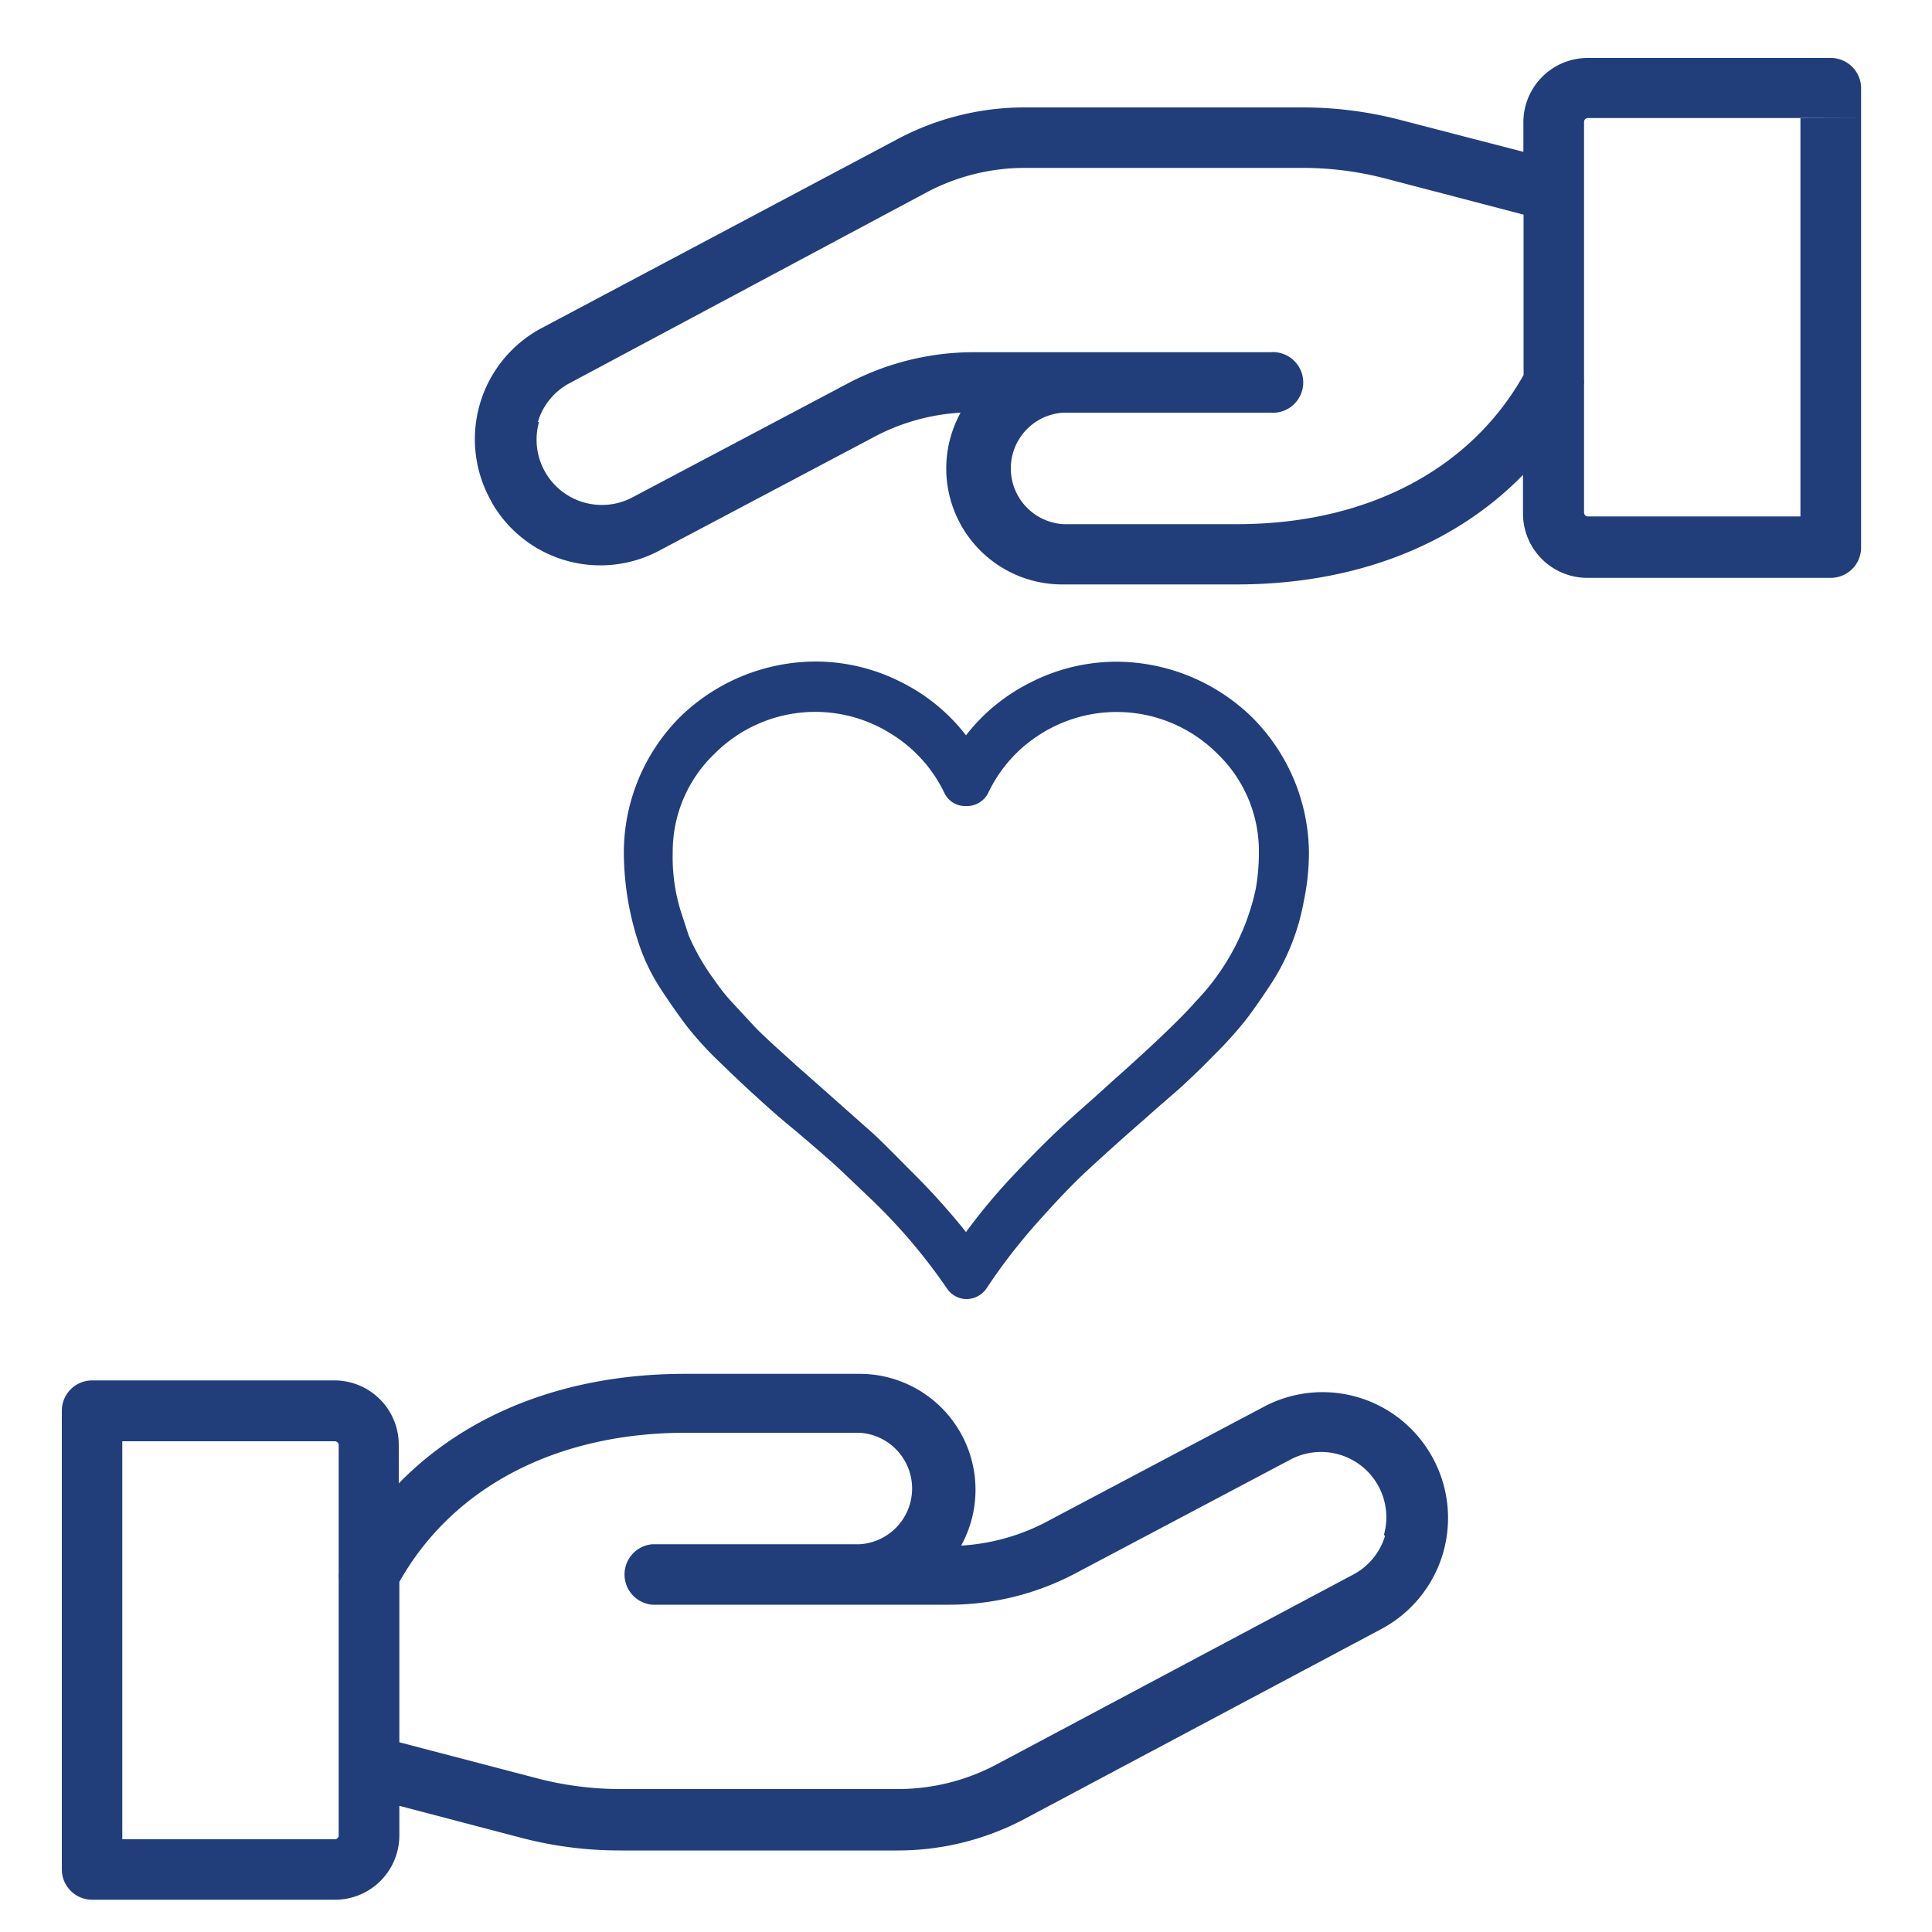 <svg id="Layer_1" data-name="Layer 1" xmlns="http://www.w3.org/2000/svg" width="100" height="100" viewBox="0 0 100 100"><title>About us</title><path d="M74.08,75.32a6.48,6.48,0,0,0-8.73-2.47l-11,5.82h0A10.86,10.86,0,0,1,49.75,80a6,6,0,0,0-5.29-8.89h-9c-6.07,0-11.24,2-14.82,5.67v-2a3.33,3.33,0,0,0-3.33-3.33H4.77A1.57,1.57,0,0,0,3.2,73V96.76a1.57,1.57,0,0,0,1.57,1.57l12.57,0A3.33,3.33,0,0,0,20.67,95V93.47L27,95.13a20.09,20.09,0,0,0,5.07.65H46.49a14,14,0,0,0,6.63-1.68l18.41-9.8a6.51,6.51,0,0,0,2.54-9ZM3,95.2H6.33V74.6h11a.2.2,0,0,1,.2.2v6.63a1.56,1.56,0,0,0,0,.25V95a.2.2,0,0,1-.2.2H6.18ZM71.69,79.49a3.35,3.35,0,0,1-1.63,2l-18.41,9.8a10.86,10.86,0,0,1-5.15,1.31H32.1a17,17,0,0,1-4.28-.55l-7.15-1.87v-8.3c2.76-4.91,8.14-7.72,14.82-7.72h9a2.89,2.89,0,0,1,0,5.77H33.77a1.57,1.57,0,0,0,0,3.13H49.13a14,14,0,0,0,6.64-1.68l11-5.82h0a3.38,3.38,0,0,1,4.86,3.89Z" style="fill:#213e7a"/><path d="M25.45,26a6.48,6.48,0,0,0,8.73,2.47l11-5.82h0a10.86,10.86,0,0,1,4.54-1.29,6,6,0,0,0,5.29,8.89h9c6.07,0,11.24-2,14.82-5.67v2a3.33,3.33,0,0,0,3.33,3.33H94.76a1.57,1.57,0,0,0,1.57-1.57V4.57A1.57,1.57,0,0,0,94.76,3L82.18,3a3.33,3.33,0,0,0-3.33,3.33V7.86L72.49,6.21a20.09,20.09,0,0,0-5.07-.65H53A14,14,0,0,0,46.4,7.23L28,17a6.51,6.51,0,0,0-2.54,9Zm71-19.88H93.19V26.73h-11a.2.2,0,0,1-.2-.2V19.9a1.56,1.56,0,0,0,0-.25V6.31a.2.2,0,0,1,.2-.2H93.35ZM27.84,21.84a3.35,3.35,0,0,1,1.63-2L47.88,10A10.86,10.86,0,0,1,53,8.69H67.43a17,17,0,0,1,4.28.55l7.15,1.87v8.3c-2.76,4.91-8.14,7.72-14.82,7.72h-9a2.89,2.89,0,0,1,0-5.77H65.76a1.57,1.57,0,1,0,0-3.13H50.4a14,14,0,0,0-6.64,1.68l-11,5.82h0a3.38,3.38,0,0,1-4.86-3.89Z" style="fill:#213e7a"/><polygon points="62.75 54.66 62.75 54.66 62.75 54.66 62.75 54.66" style="fill:#213e7a"/><polygon points="37.17 54.85 37.17 54.85 37.17 54.85 37.17 54.85" style="fill:#213e7a"/><path d="M64.81,37.13a10.09,10.09,0,0,0-7-2.88,9.79,9.79,0,0,0-4.5,1.09A9.67,9.67,0,0,0,50,38.06a9.65,9.65,0,0,0-3.31-2.73,9.79,9.79,0,0,0-4.5-1.09,10.09,10.09,0,0,0-7,2.88,9.94,9.94,0,0,0-2.9,7,15.12,15.12,0,0,0,.87,5,10.26,10.26,0,0,0,1.08,2.13h0c.48.73.92,1.35,1.29,1.84h0a17.47,17.47,0,0,0,1.64,1.81c.72.7,1.3,1.25,1.73,1.64s1.08,1,1.94,1.71S42.53,59.69,43,60.1h0c.44.39,1.07,1,1.91,1.8A29.3,29.3,0,0,1,49,66.67a1.23,1.23,0,0,0,1,.57,1.26,1.26,0,0,0,1.08-.58h0a29.66,29.66,0,0,1,2.62-3.39h0q1.53-1.72,2.55-2.66c.69-.64,1.68-1.54,3-2.69.79-.71,1.42-1.24,1.86-1.63h0c.43-.4,1-.93,1.68-1.63a21.63,21.63,0,0,0,1.63-1.79h0c.4-.51.82-1.12,1.3-1.84a11.61,11.61,0,0,0,1.76-4.36,12.27,12.27,0,0,0,.27-2.56A10,10,0,0,0,64.81,37.13Zm-3,14.8c-.77.86-2.21,2.24-4.31,4.1-1.09,1-2,1.77-2.66,2.4h0q-1,.93-2.48,2.5h0A31.52,31.52,0,0,0,50,63.77,36,36,0,0,0,47.54,61c-1-1-1.79-1.82-2.37-2.35h0l-2.66-2.36-1.28-1.13-1.17-1.06c-.5-.46-.89-.83-1.13-1.1h0l-1-1.08h0a9.2,9.2,0,0,1-.9-1.12h0a11.86,11.86,0,0,1-1.38-2.37h0l-.43-1.32a9.46,9.46,0,0,1-.4-3A7,7,0,0,1,37,39a7.35,7.35,0,0,1,9.15-1A7.28,7.28,0,0,1,48.86,41a1.19,1.19,0,0,0,1.14.72A1.23,1.23,0,0,0,51.17,41h0A7.26,7.26,0,0,1,53.85,38,7.37,7.37,0,0,1,63,39a7,7,0,0,1,2.16,5.17A11,11,0,0,1,65,46h0A12.06,12.06,0,0,1,61.81,51.92Z" style="fill:#213e7a"/></svg>